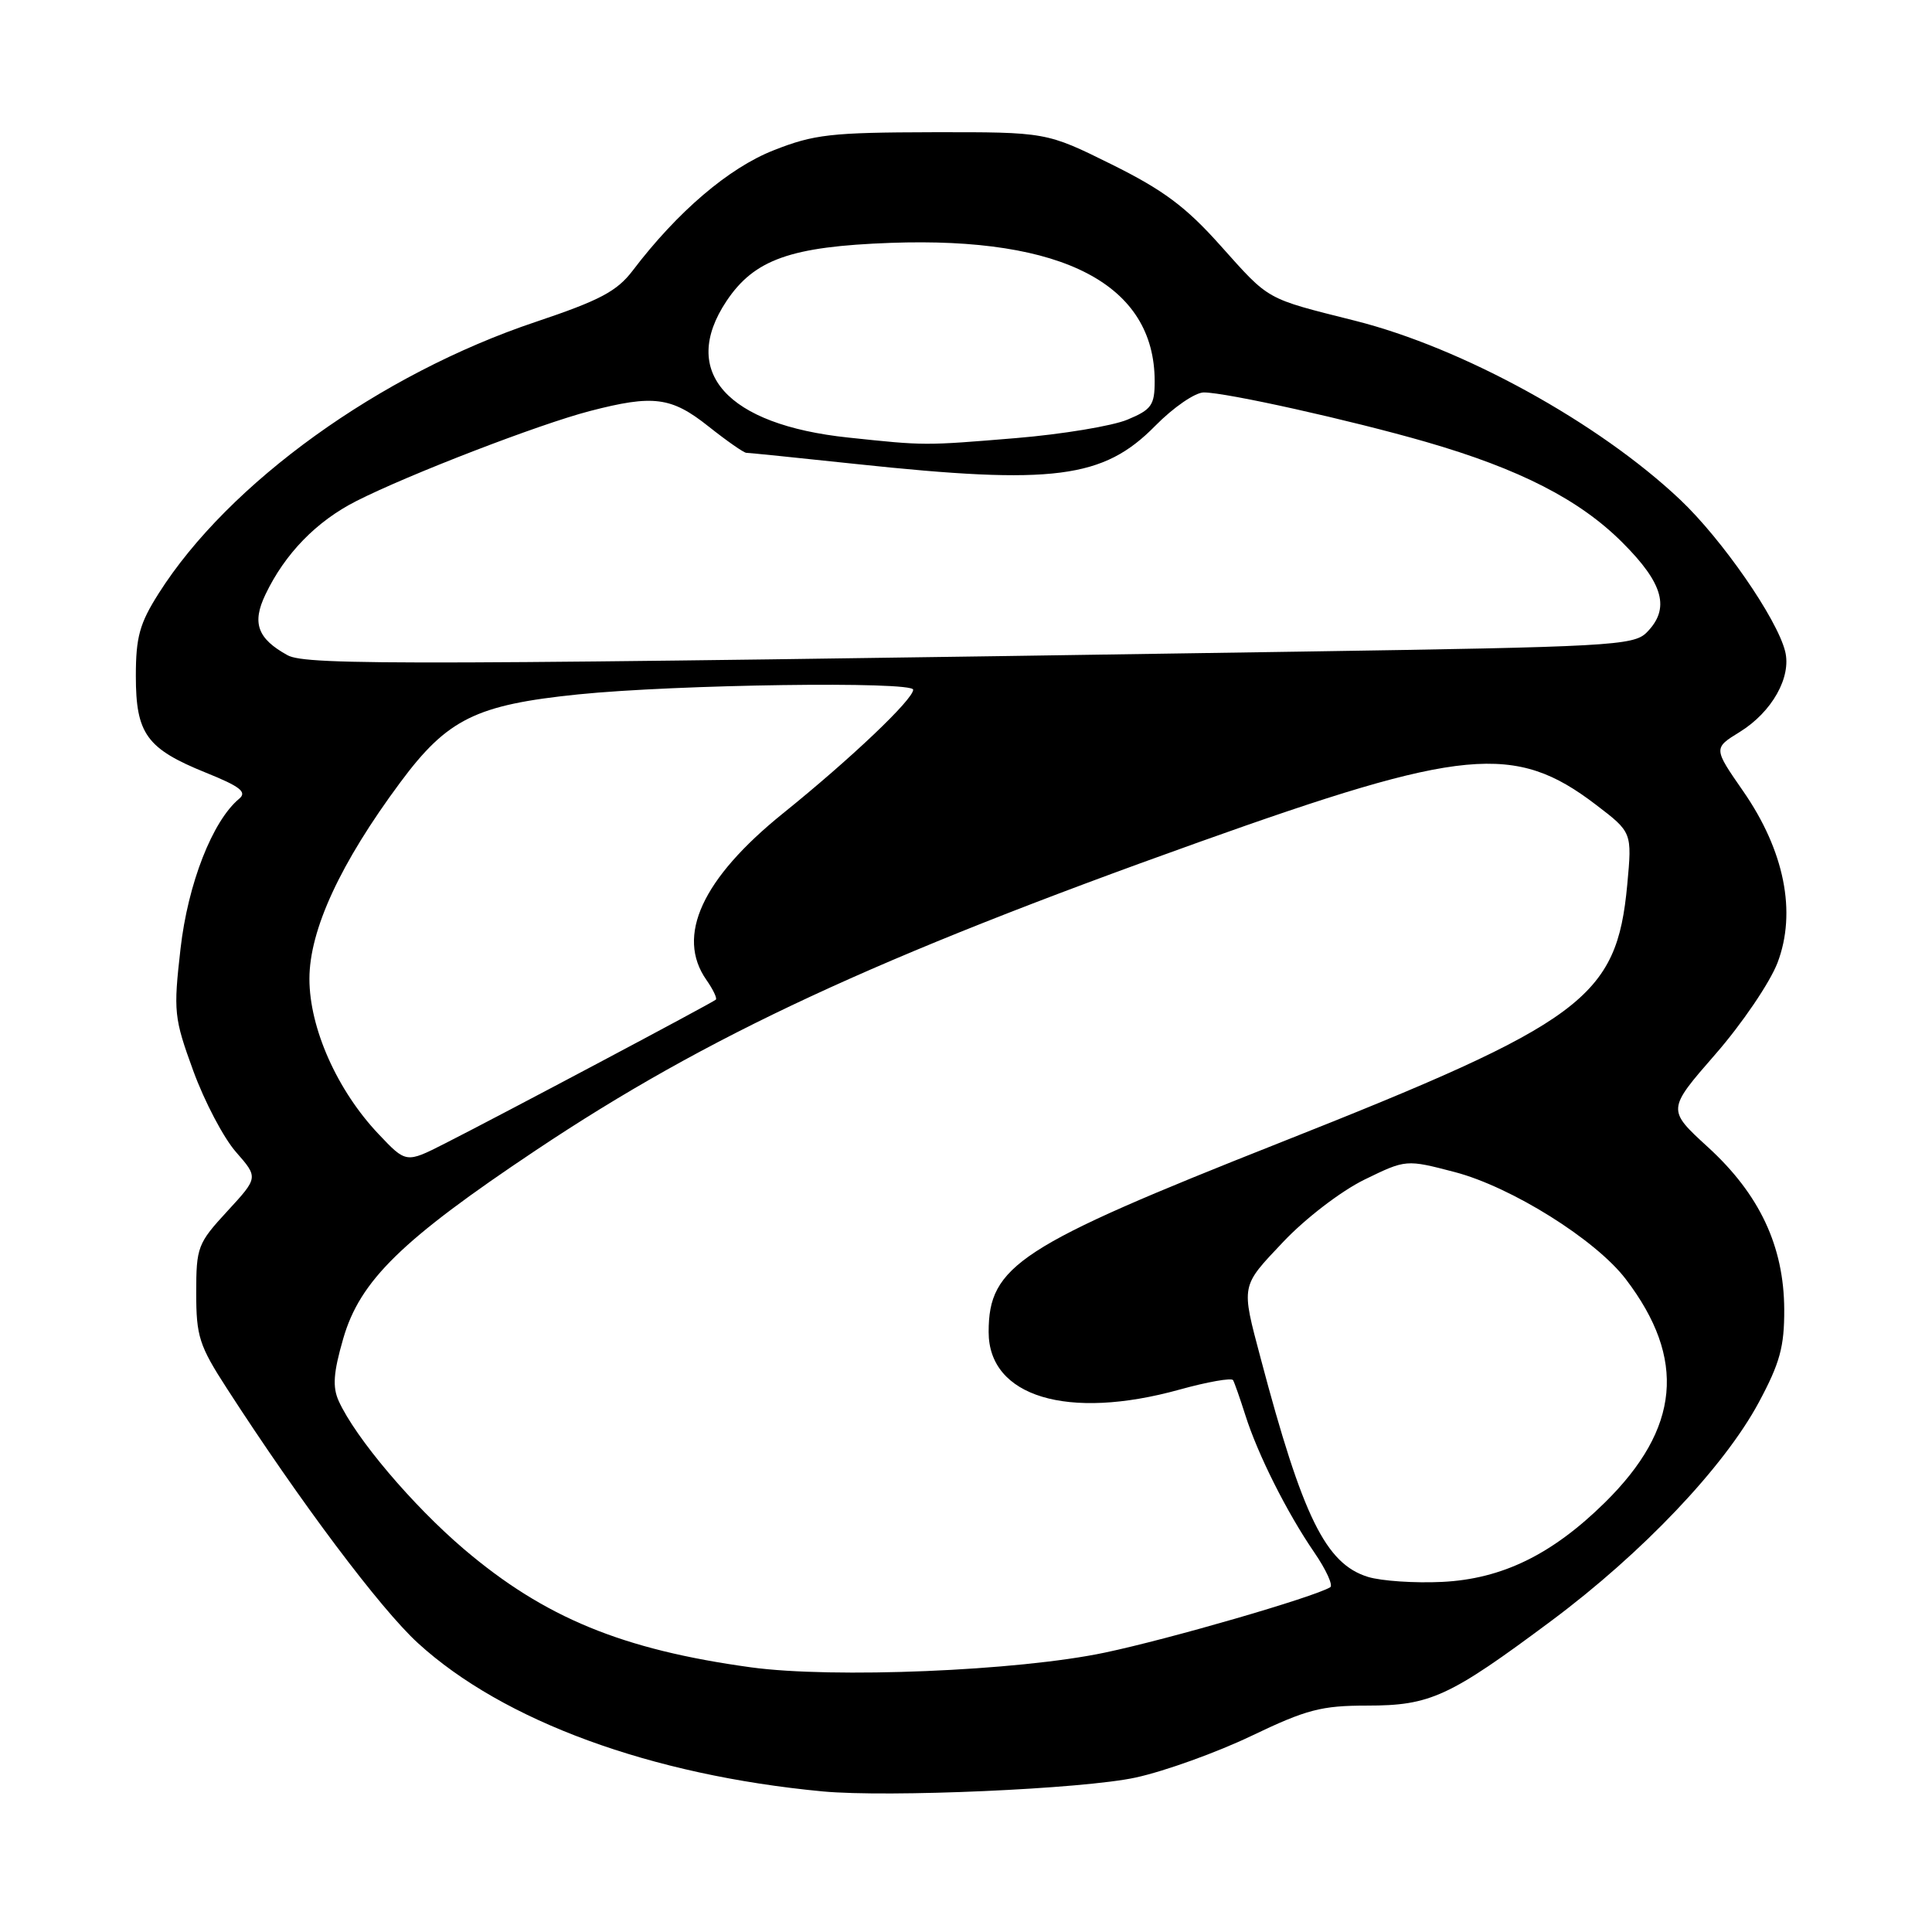 <?xml version="1.0" encoding="UTF-8" standalone="no"?>
<!DOCTYPE svg PUBLIC "-//W3C//DTD SVG 1.1//EN" "http://www.w3.org/Graphics/SVG/1.1/DTD/svg11.dtd" >
<svg xmlns="http://www.w3.org/2000/svg" xmlns:xlink="http://www.w3.org/1999/xlink" version="1.1" viewBox="0 0 256 256">
 <g >
 <path fill="currentColor"
d=" M 150.50 235.53 C 154.35 234.69 161.26 232.20 165.85 230.00 C 173.11 226.52 175.09 226.00 181.14 226.00 C 189.54 226.00 192.03 224.85 205.61 214.73 C 217.64 205.76 228.43 194.40 233.03 185.86 C 235.85 180.61 236.44 178.46 236.42 173.50 C 236.38 165.13 233.15 158.25 226.31 152.00 C 220.89 147.04 220.89 147.04 227.29 139.70 C 230.82 135.66 234.52 130.20 235.53 127.57 C 238.08 120.88 236.45 112.72 230.97 104.82 C 227.03 99.14 227.03 99.14 230.54 96.98 C 234.80 94.34 237.40 89.72 236.54 86.30 C 235.45 81.95 228.19 71.47 222.63 66.21 C 211.84 56.01 193.85 46.10 179.56 42.50 C 167.56 39.48 168.29 39.88 161.70 32.52 C 157.13 27.40 154.15 25.18 147.29 21.78 C 138.65 17.50 138.65 17.50 123.58 17.52 C 110.11 17.55 107.86 17.80 102.50 19.92 C 96.55 22.26 89.75 28.07 83.84 35.85 C 81.75 38.60 79.48 39.80 70.99 42.65 C 50.33 49.57 30.30 63.99 21.02 78.64 C 18.50 82.61 18.00 84.41 18.00 89.58 C 18.00 97.24 19.43 99.21 27.27 102.38 C 31.84 104.22 32.76 104.95 31.69 105.84 C 28.15 108.78 24.90 117.10 23.92 125.71 C 22.97 134.06 23.05 134.87 25.61 141.89 C 27.09 145.95 29.64 150.80 31.27 152.65 C 34.23 156.03 34.23 156.03 30.12 160.49 C 26.19 164.75 26.00 165.25 26.00 171.32 C 26.00 177.07 26.39 178.30 30.08 184.00 C 39.78 199.02 50.40 213.17 55.38 217.72 C 66.69 228.05 86.25 235.22 109.00 237.37 C 117.70 238.19 143.57 237.05 150.50 235.53 Z  M 99.50 220.93 C 82.46 218.59 72.14 214.34 61.48 205.27 C 54.65 199.45 47.12 190.55 44.89 185.66 C 44.04 183.79 44.17 181.90 45.48 177.37 C 47.70 169.68 53.22 164.29 71.03 152.40 C 93.72 137.25 116.07 126.87 158.86 111.59 C 193.91 99.07 200.73 98.43 211.48 106.64 C 216.26 110.29 216.26 110.29 215.62 117.22 C 214.22 132.25 209.88 135.47 169.50 151.45 C 135.01 165.10 131.00 167.71 131.00 176.50 C 131.00 185.08 141.47 188.24 156.29 184.13 C 160.00 183.10 163.20 182.54 163.39 182.88 C 163.58 183.22 164.31 185.30 165.01 187.50 C 166.65 192.70 170.53 200.43 174.14 205.69 C 175.72 207.99 176.67 210.08 176.26 210.32 C 174.03 211.65 154.96 217.18 146.39 218.98 C 134.89 221.41 110.39 222.42 99.50 220.93 Z  M 181.27 208.95 C 175.66 207.22 172.61 201.01 167.05 180.00 C 164.44 170.17 164.37 170.54 170.03 164.56 C 172.98 161.44 177.69 157.83 180.79 156.31 C 186.31 153.62 186.31 153.62 192.78 155.31 C 200.28 157.28 211.45 164.27 215.43 169.50 C 223.48 180.06 222.62 189.28 212.65 199.10 C 205.65 205.99 199.03 209.22 191.10 209.61 C 187.47 209.79 183.05 209.49 181.27 208.95 Z  M 50.16 150.27 C 44.68 144.49 41.00 136.23 41.00 129.70 C 41.00 123.23 45.09 114.38 53.04 103.67 C 59.28 95.26 63.05 93.40 76.62 92.01 C 89.62 90.69 121.00 90.25 121.00 91.39 C 121.00 92.68 112.74 100.53 103.77 107.76 C 93.03 116.42 89.53 124.03 93.60 129.84 C 94.48 131.10 95.05 132.28 94.85 132.46 C 94.43 132.86 66.12 147.89 58.91 151.54 C 53.81 154.13 53.81 154.13 50.16 150.27 Z  M 38.10 86.82 C 34.12 84.63 33.36 82.56 35.17 78.78 C 37.75 73.37 41.93 69.07 47.22 66.39 C 54.16 62.87 71.41 56.22 78.14 54.47 C 86.57 52.28 88.95 52.58 93.89 56.51 C 96.31 58.43 98.56 60.00 98.89 60.00 C 99.23 60.00 105.80 60.67 113.50 61.49 C 139.63 64.27 146.20 63.42 153.09 56.41 C 155.47 53.99 158.36 52.00 159.51 52.00 C 162.48 52.00 178.99 55.68 188.94 58.55 C 201.36 62.14 209.31 66.21 214.99 71.90 C 220.46 77.36 221.33 80.67 218.17 83.83 C 216.46 85.54 213.16 85.72 172.42 86.34 C 54.71 88.14 40.59 88.20 38.10 86.82 Z  M 112.41 57.98 C 96.27 56.28 90.02 49.27 96.26 39.90 C 99.95 34.37 104.77 32.66 118.03 32.18 C 140.90 31.36 153.00 37.71 153.00 50.52 C 153.00 53.69 152.58 54.28 149.38 55.61 C 147.39 56.44 140.76 57.54 134.63 58.05 C 122.43 59.06 122.61 59.06 112.41 57.98 Z "/>
</g>
</svg>
